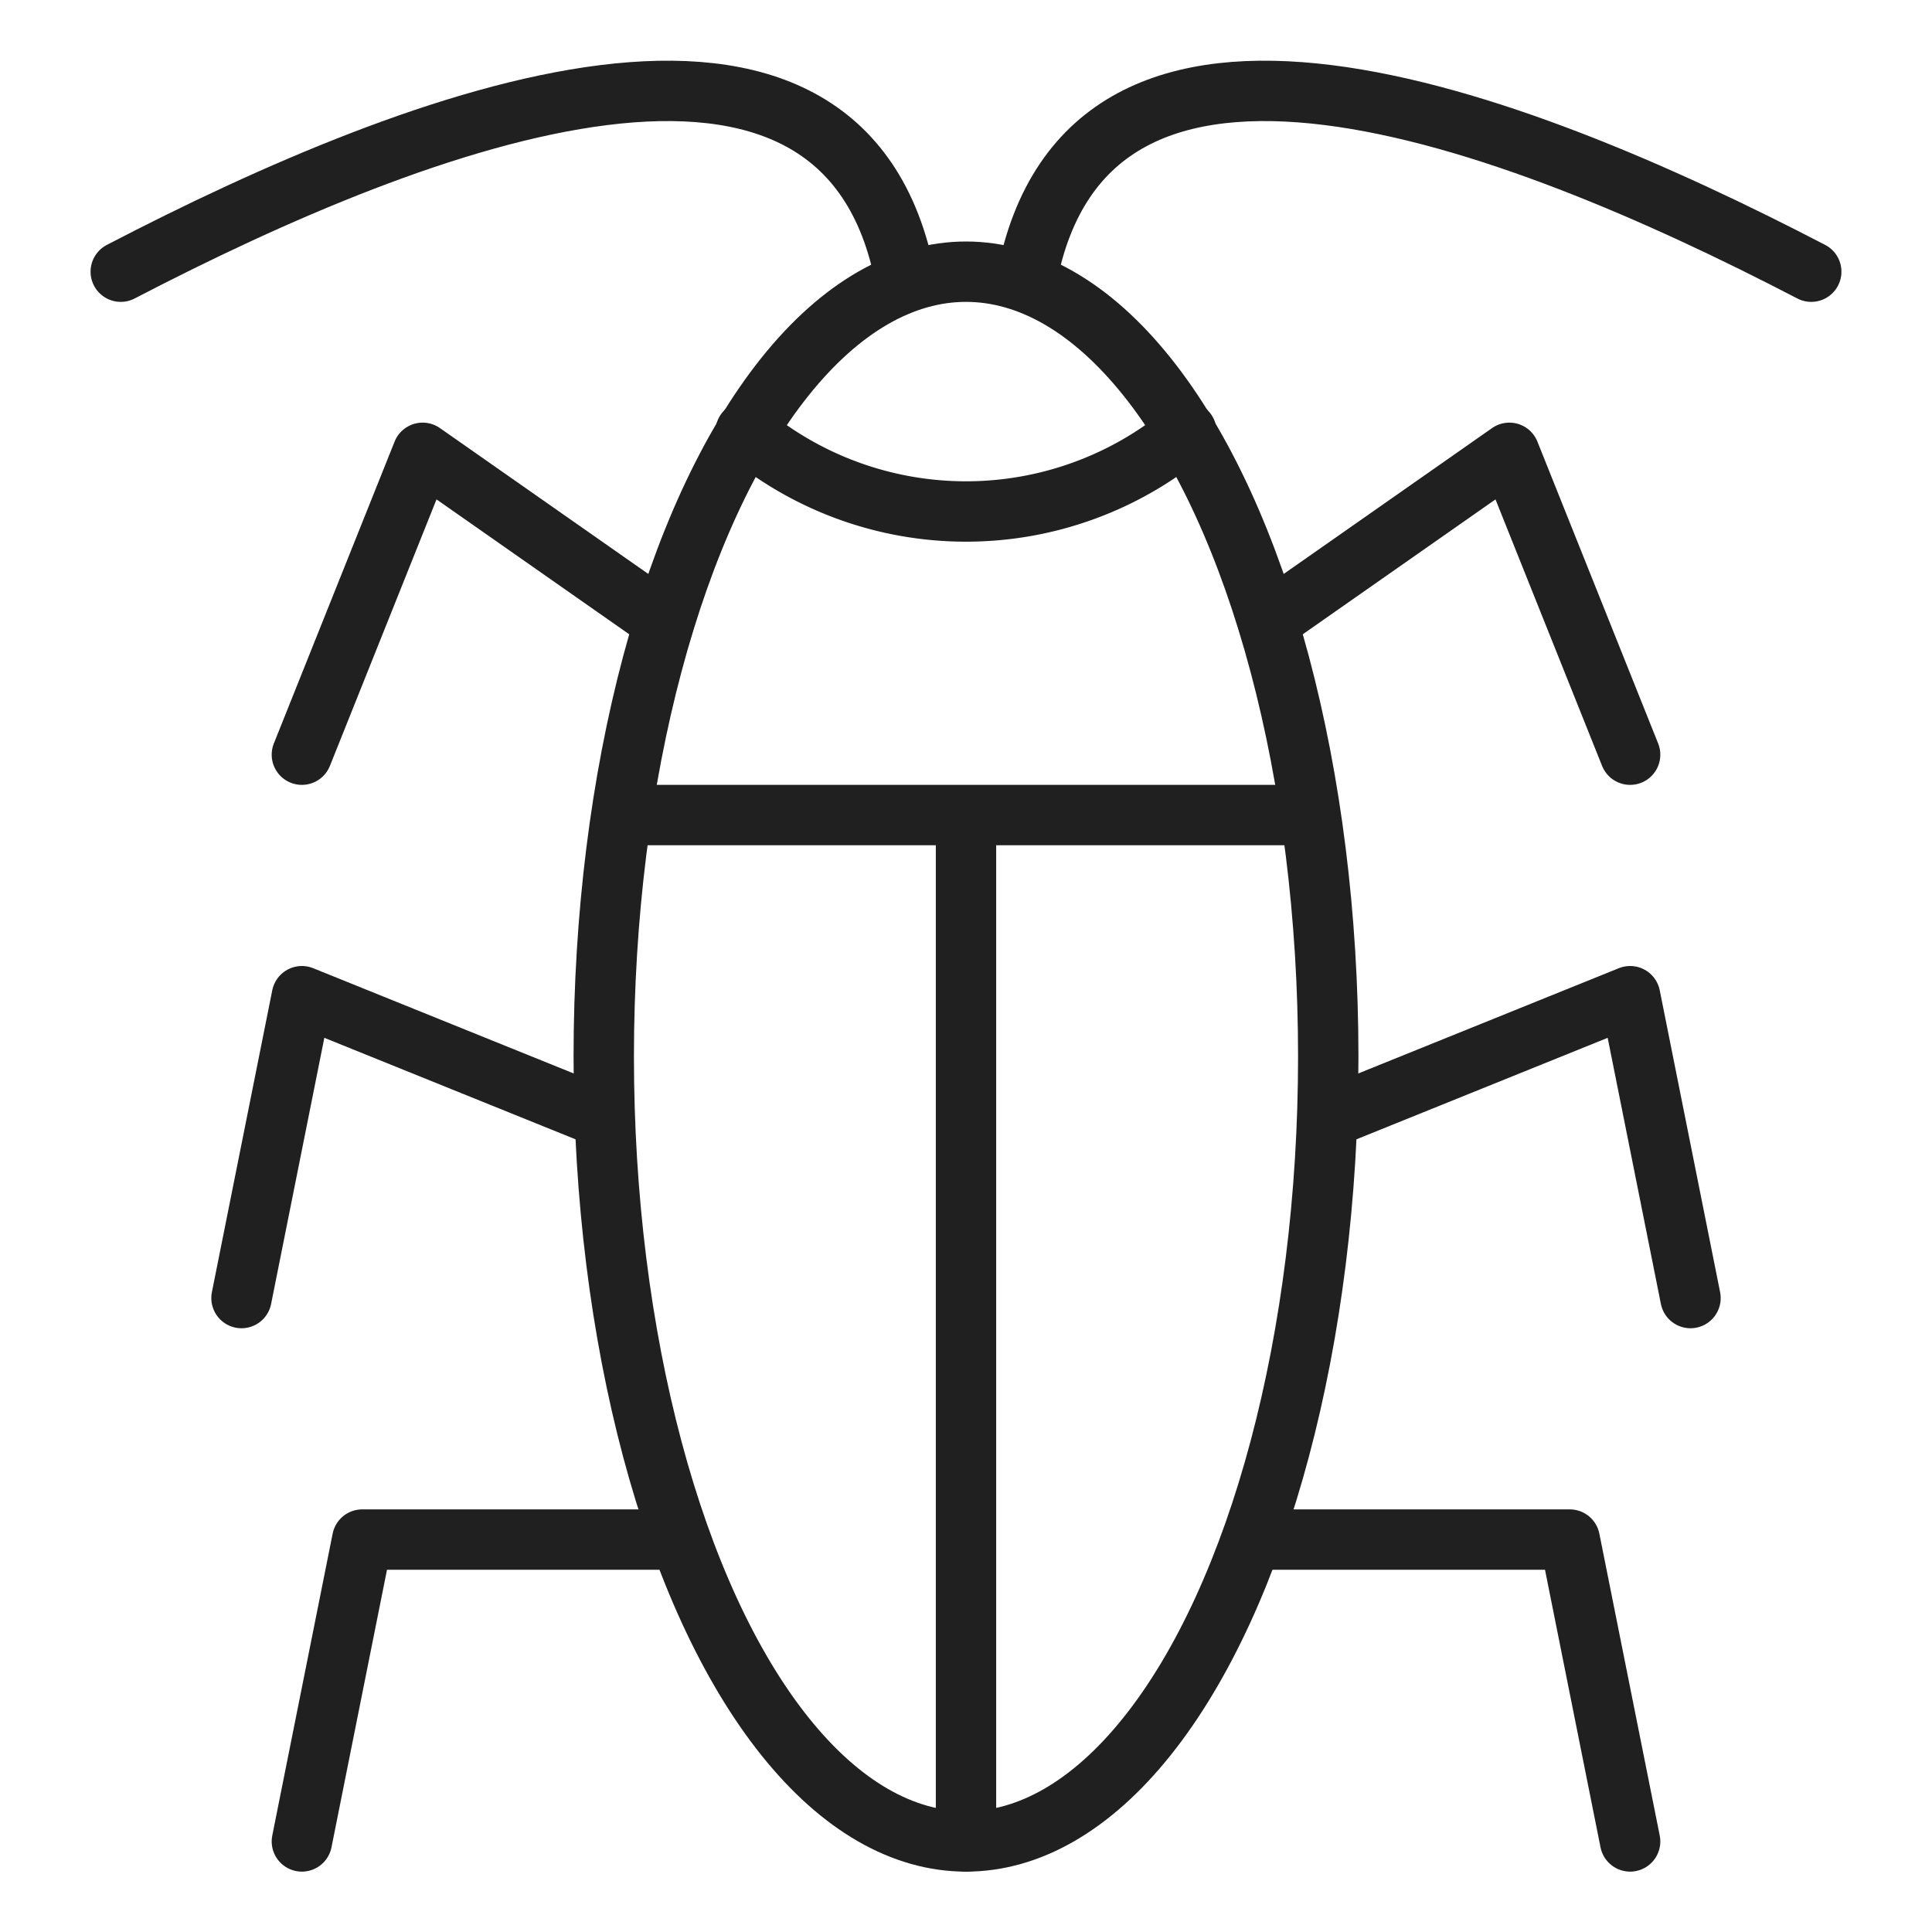 <svg xmlns="http://www.w3.org/2000/svg" viewBox="0 0 64 64" aria-labelledby="title" aria-describedby="desc"><path data-name="layer2" d="M60 9C50 3.8 36-1.5 34 9.3M4 9c10-5.2 24-10.5 26 .3m12 11.3l8-5.6 4 10m-9.9 12l9.9-4 2 10m-14.5 8H52l2 10M22 20.6L14 15l-4 10m9.9 12L10 33 8 43m14.5 8H12l-2 10" fill="none" stroke="#202020" stroke-linecap="round" stroke-linejoin="round" stroke-width="2"/><path data-name="layer1" d="M24.7 14.3a11.4 11.4 0 0 0 14.6 0" fill="none" stroke="#202020" stroke-linecap="round" stroke-linejoin="round" stroke-width="2"/><ellipse data-name="layer1" cx="32" cy="35" rx="12" ry="26" fill="none" stroke="#202020" stroke-linecap="round" stroke-linejoin="round" stroke-width="2"/><path data-name="layer1" fill="none" stroke="#202020" stroke-linecap="round" stroke-linejoin="round" stroke-width="2" d="M20.6 27h22.8M32 27v34"/></svg>